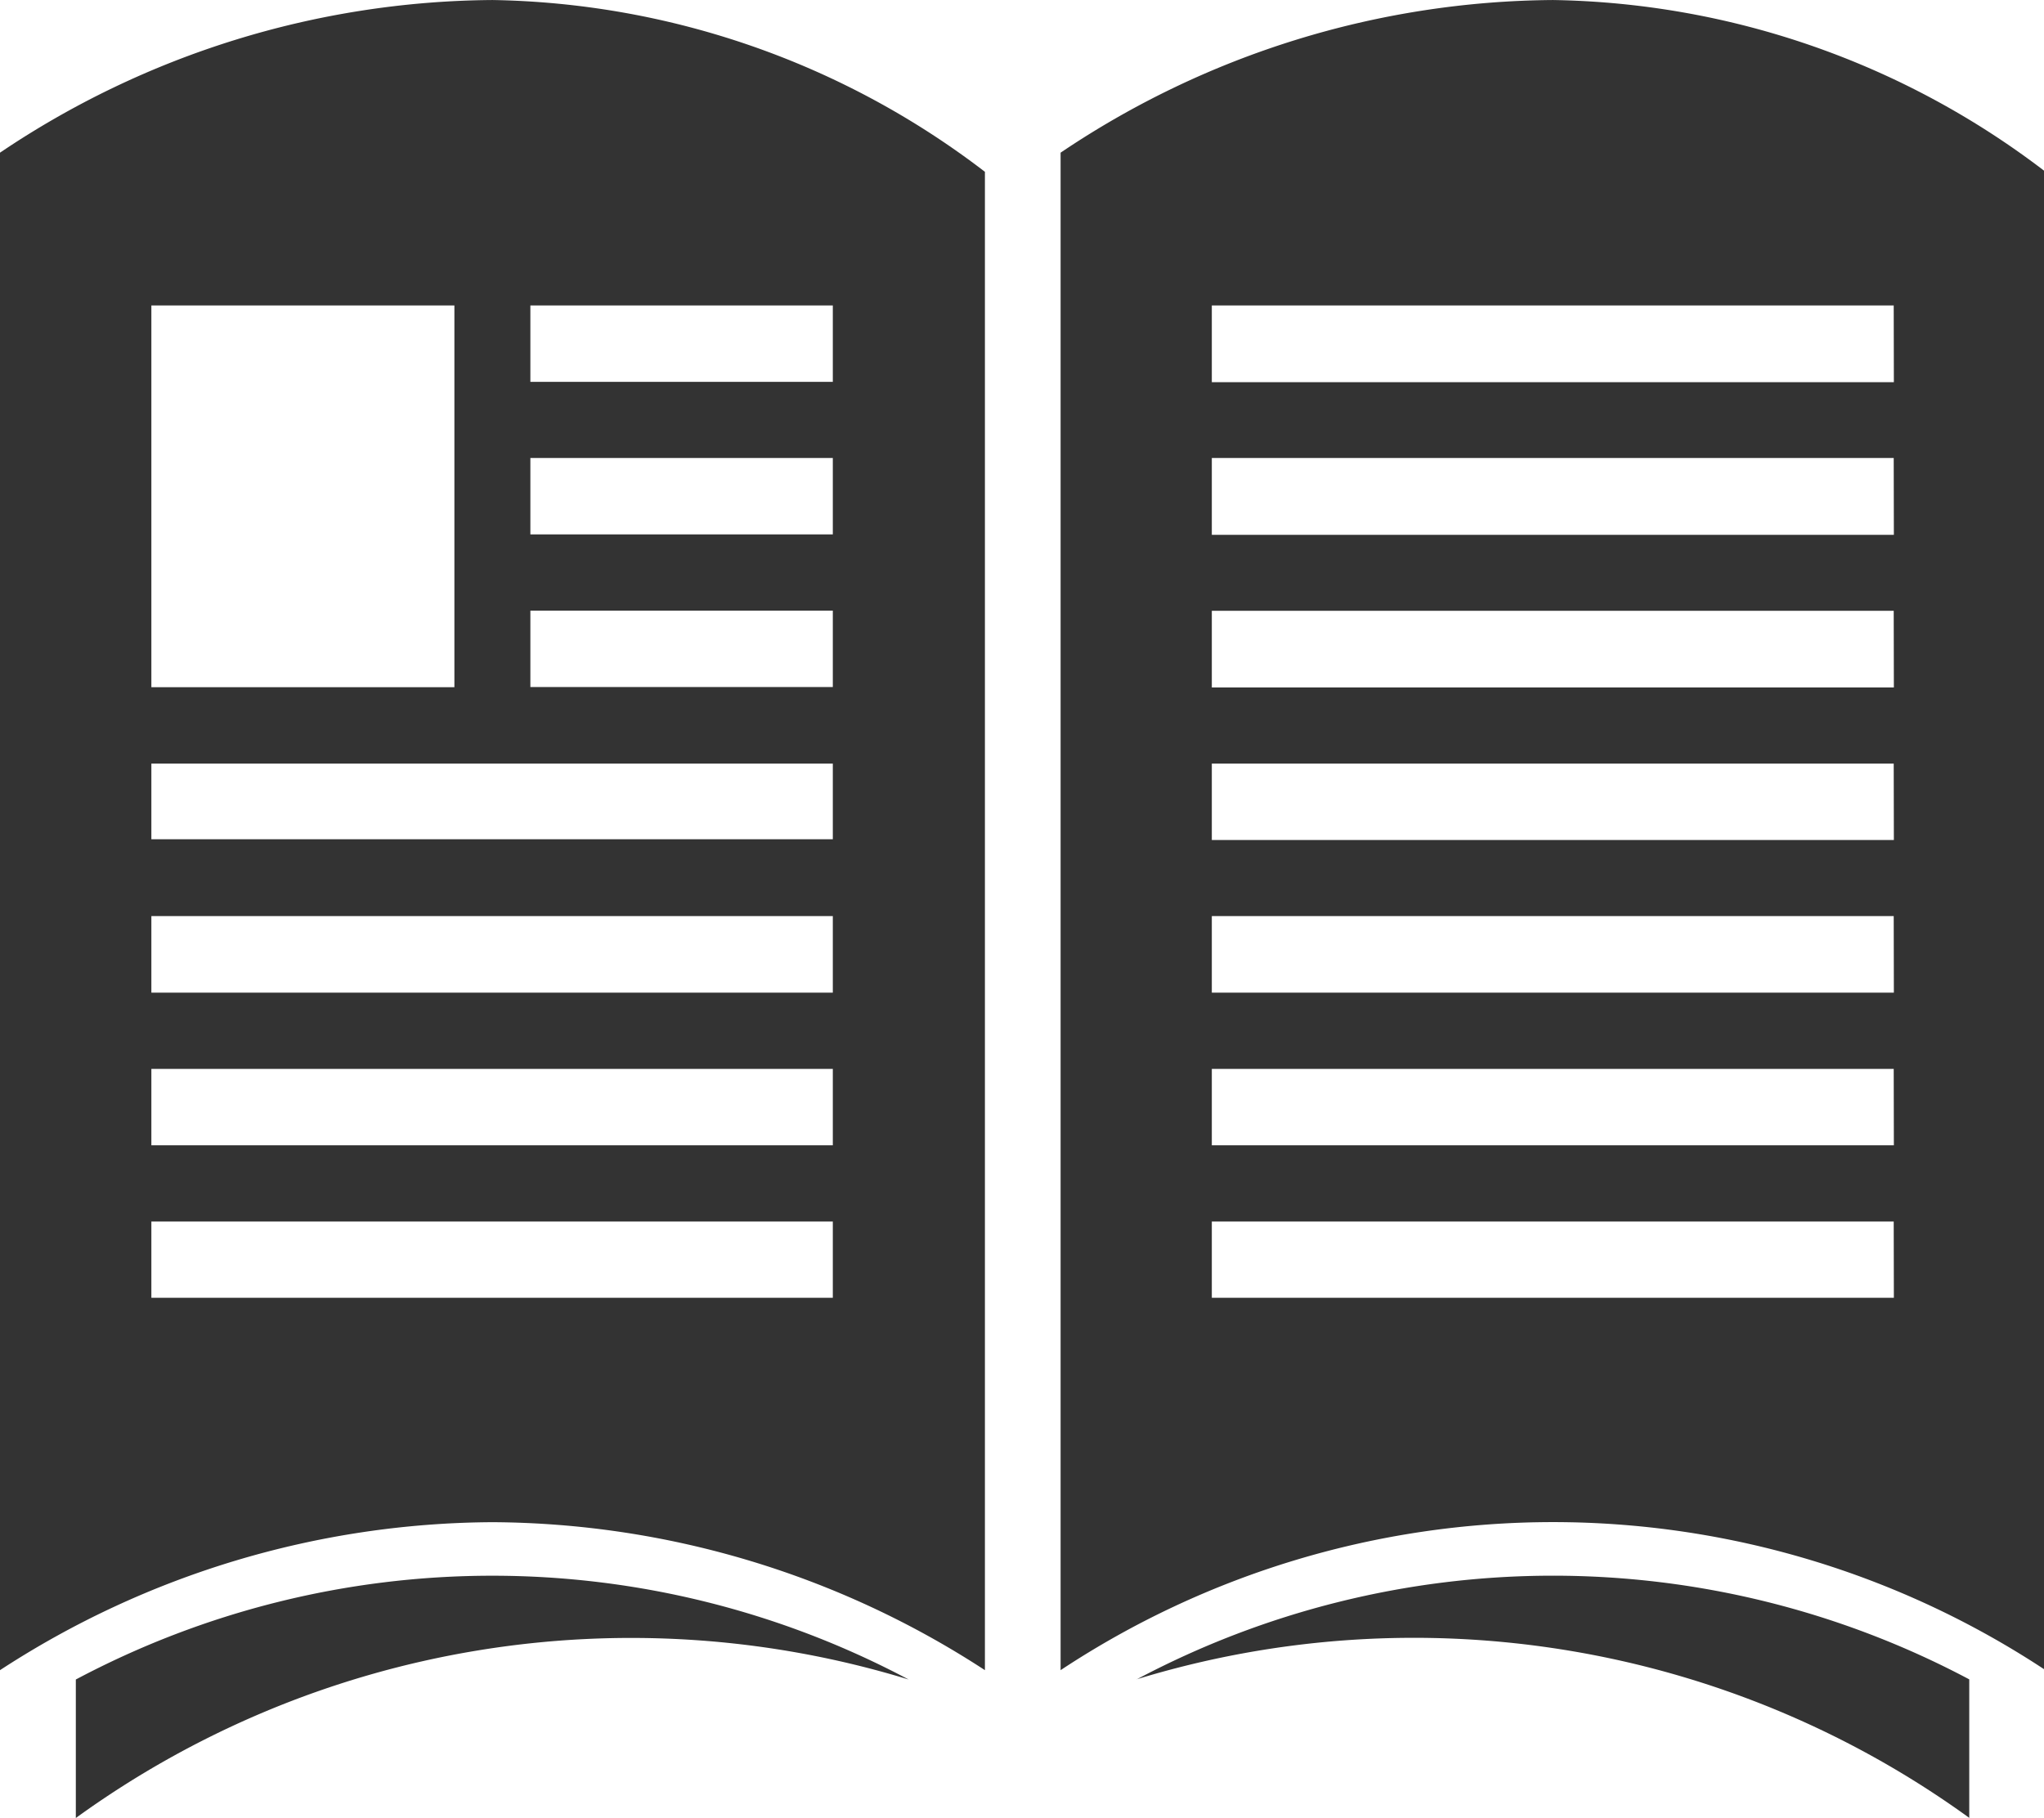 <?xml version="1.0" standalone="no"?><!DOCTYPE svg PUBLIC "-//W3C//DTD SVG 1.1//EN" "http://www.w3.org/Graphics/SVG/1.1/DTD/svg11.dtd"><svg t="1724219788308" class="icon" viewBox="0 0 1151 1024" version="1.1" xmlns="http://www.w3.org/2000/svg" p-id="4282" width="17.984" height="16" xmlns:xlink="http://www.w3.org/1999/xlink"><path d="M874.506 0a501.88 501.88 0 0 0-277.268 85.978v854.677a502.785 502.785 0 0 1 554.619 0V96.756A467.571 467.571 0 0 0 874.506 0z m191.949 730.935H682.392v-42.948h383.979z m0-85.896H682.392v-43.03h383.979z m0-85.978H682.392v-43.112h383.979z m0-85.978H682.392v-43.03h383.979z m0-85.896H682.392v-43.195h383.979z m0-85.978H682.392v-43.277h383.979z m0-85.978H682.392v-43.195h383.979zM0 85.978v854.677a511.835 511.835 0 0 1 277.268-83.345 511.918 511.918 0 0 1 277.35 83.345V96.756A467.9 467.9 0 0 0 277.268 0 501.88 501.88 0 0 0 0 85.978z m85.237 86.06H255.877v214.986H85.237zM468.97 730.935H85.237v-42.948H468.97z m0-85.896H85.237v-43.03H468.97z m0-85.978H85.237v-43.112H468.97z m0-86.389H85.237v-42.619H468.97zM298.66 172.038H468.97v43.03H298.66z m0 85.896H468.97v43.03H298.66z m0 85.978H468.97v43.03H298.66z m341.278 601.927a533.063 533.063 0 0 1 468.97 77.997v-77.997a499.659 499.659 0 0 0-468.97 0.082z m-597.237 0v78.079a532.898 532.898 0 0 1 468.97-77.997 499.494 499.494 0 0 0-468.97 0z" fill="#333333" p-id="4283"></path></svg>